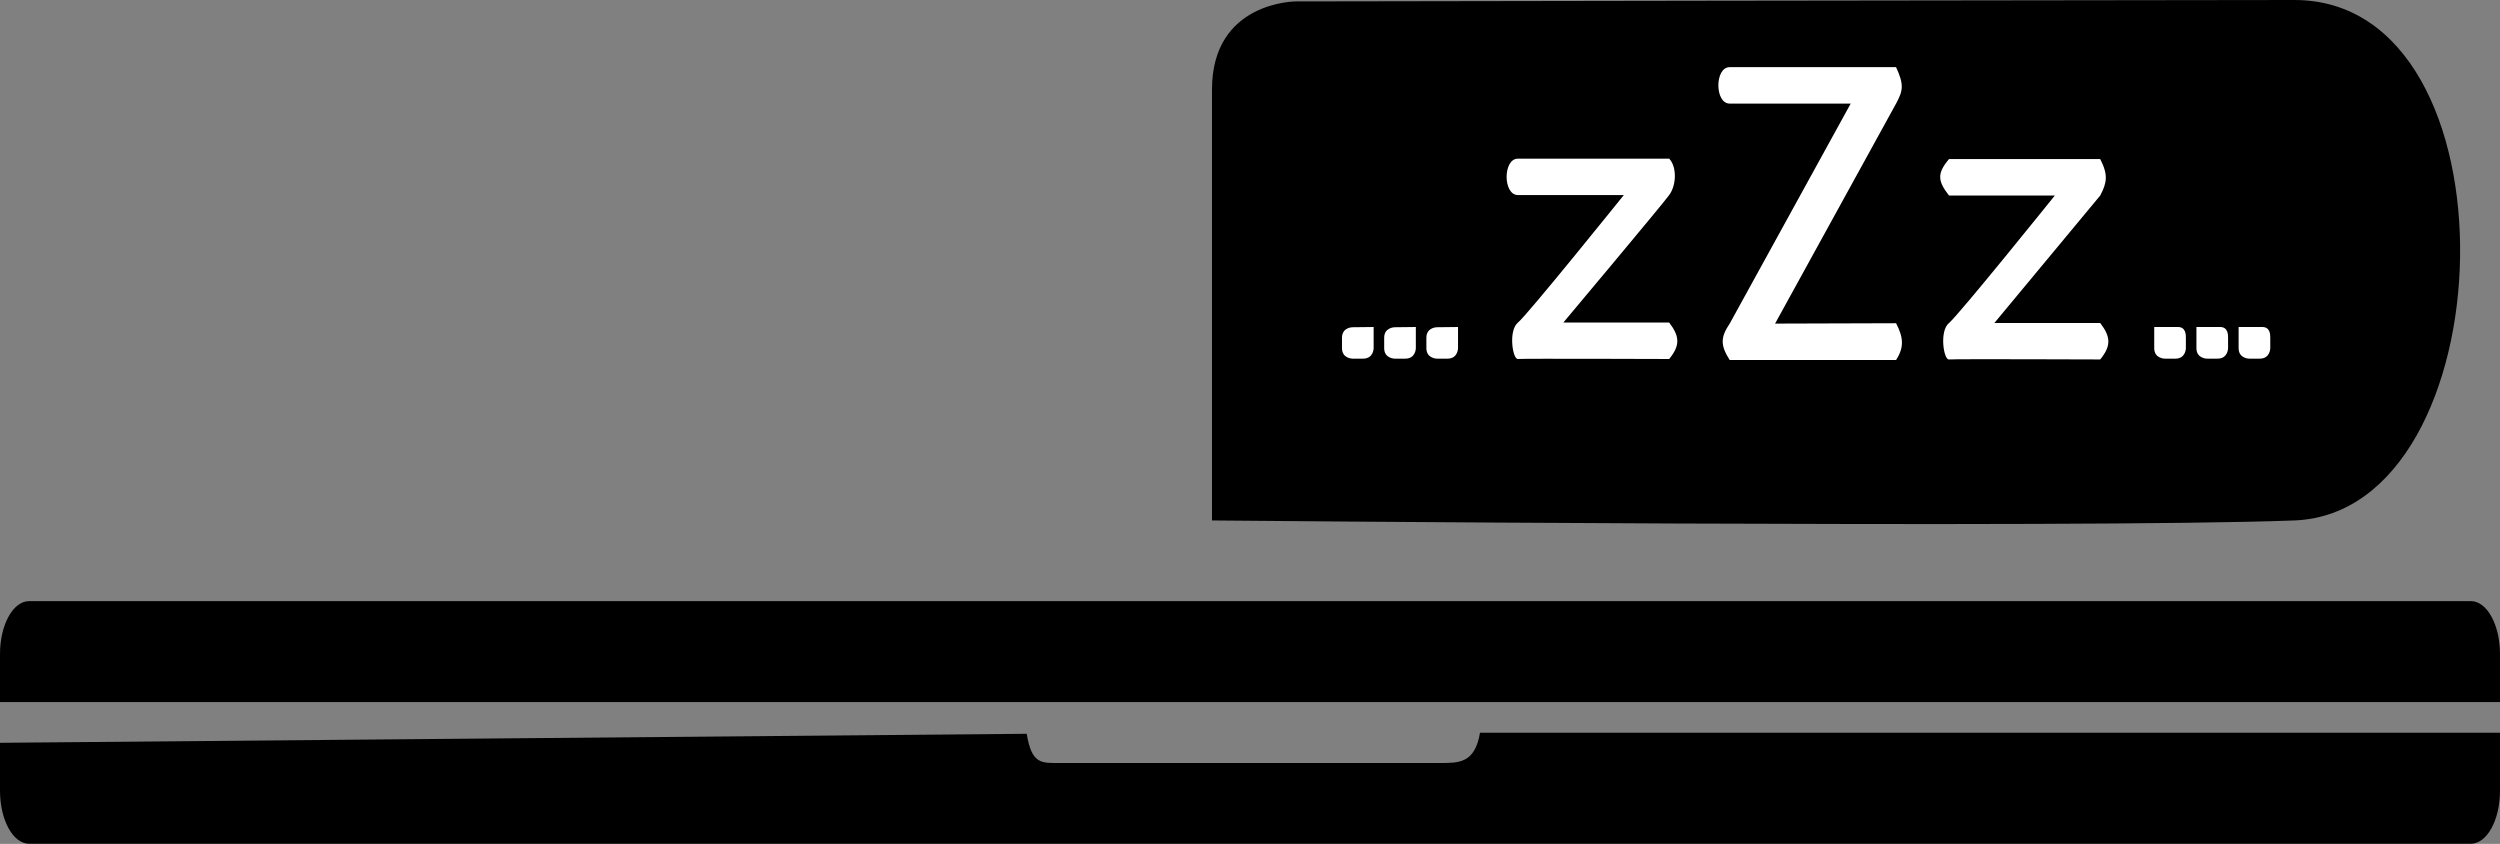 <svg width="237" height="80" viewBox="0 0 237 80" fill="none" xmlns="http://www.w3.org/2000/svg">
<rect x="0" y="0" width="237" height="80" fill="#808080" stroke="none"/>
<path d="M237 69.461V74.967C237 77.738 235.764 79.987 234.238 79.987H2.761C1.237 79.987 0 77.738 0 74.967V70.418L97.332 69.563C97.812 72.479 98.727 72.332 100.488 72.332H136.512C138.27 72.332 139.821 72.382 140.304 69.461H237Z" fill="black"/>
<path d="M0 62.006V66.555H237V62.006C237 59.235 235.762 56.986 234.239 56.986H2.761C1.236 56.986 0 59.235 0 62.006Z" fill="black"/>
<path d="M217.5 49.339C197.268 50.11 114.897 49.339 114.897 49.339C114.897 49.339 114.896 16.837 114.897 8.486C114.897 0.136 122.825 0.136 122.825 0.136C122.825 0.136 195.823 0.012 217.5 0C239.176 -0.012 237.731 48.568 217.5 49.339Z" fill="black"/>
<path d="M143.902 18.492C142.468 18.492 142.468 15.039 143.902 15.039C145.336 15.039 158.239 15.039 158.239 15.039C158.956 15.787 158.956 17.513 158.239 18.492C157.523 19.472 148.203 30.579 148.203 30.579H158.239C159.247 31.894 159.286 32.753 158.239 34.033C158.239 34.033 144.406 33.981 143.902 34.033C143.397 34.084 142.972 31.342 143.902 30.579C144.831 29.817 153.938 18.492 153.938 18.492C153.938 18.492 145.336 18.492 143.902 18.492Z" fill="white"/>
<path d="M163.976 34.131C163.073 32.717 163.109 31.962 163.976 30.677L175.446 9.821C175.446 9.821 165.409 9.821 163.976 9.821C162.542 9.821 162.542 6.359 163.976 6.367C165.409 6.376 179.747 6.367 179.747 6.367C180.528 8.047 180.401 8.611 179.747 9.821L168.277 30.677L179.747 30.642C180.442 31.975 180.535 32.912 179.747 34.131H163.976Z" fill="white"/>
<path d="M184.763 18.535C183.686 17.152 183.623 16.438 184.763 15.082H199.101C199.869 16.578 199.743 17.31 199.101 18.535L189.064 30.622H199.101C200.109 31.936 200.148 32.796 199.101 34.076C199.101 34.076 185.267 34.024 184.763 34.076C184.259 34.127 183.834 31.384 184.763 30.622C185.693 29.86 194.799 18.535 194.799 18.535H184.763Z" fill="white"/>
<path d="M130.221 32.016V31L128.22 31.023C128.22 31.023 127.221 31.023 127.221 32.016V33.008C127.221 34 128.22 34 128.22 34H129.22C130.221 34 130.221 33.008 130.221 33.008V32.016Z" fill="white"/>
<path d="M134.221 32.016V31L132.221 31.023C132.221 31.023 131.221 31.023 131.221 32.016V33.008C131.221 34 132.221 34 132.221 34H133.22C134.221 34 134.221 33.008 134.221 33.008V32.016Z" fill="white"/>
<path d="M138.221 32.016V31L136.221 31.023C136.221 31.023 135.221 31.023 135.221 32.016V33.008C135.221 34 136.221 34 136.221 34H137.221C138.221 34 138.221 33.008 138.221 33.008V32.016Z" fill="white"/>
<path d="M207.221 32.016C207.221 31.744 207.221 31 206.471 31C205.721 31 204.221 31 204.221 31C204.221 31 204.221 31.023 204.221 32.016V33.008C204.221 34 205.221 34 205.221 34H206.221C207.221 34 207.221 33.008 207.221 33.008C207.221 33.008 207.221 32.287 207.221 32.016Z" fill="white"/>
<path d="M211.221 32.016C211.221 31.744 211.221 31 210.471 31C209.72 31 208.221 31 208.221 31C208.221 31 208.221 31.023 208.221 32.016V33.008C208.221 34 209.22 34 209.22 34H210.22C211.221 34 211.221 33.008 211.221 33.008C211.221 33.008 211.221 32.287 211.221 32.016Z" fill="white"/>
<path d="M215.221 32.016C215.221 31.744 215.221 31 214.47 31C213.721 31 212.221 31 212.221 31C212.221 31 212.221 31.023 212.221 32.016V33.008C212.221 34 213.221 34 213.221 34H214.22C215.221 34 215.221 33.008 215.221 33.008C215.221 33.008 215.221 32.287 215.221 32.016Z" fill="white"/>
</svg>
